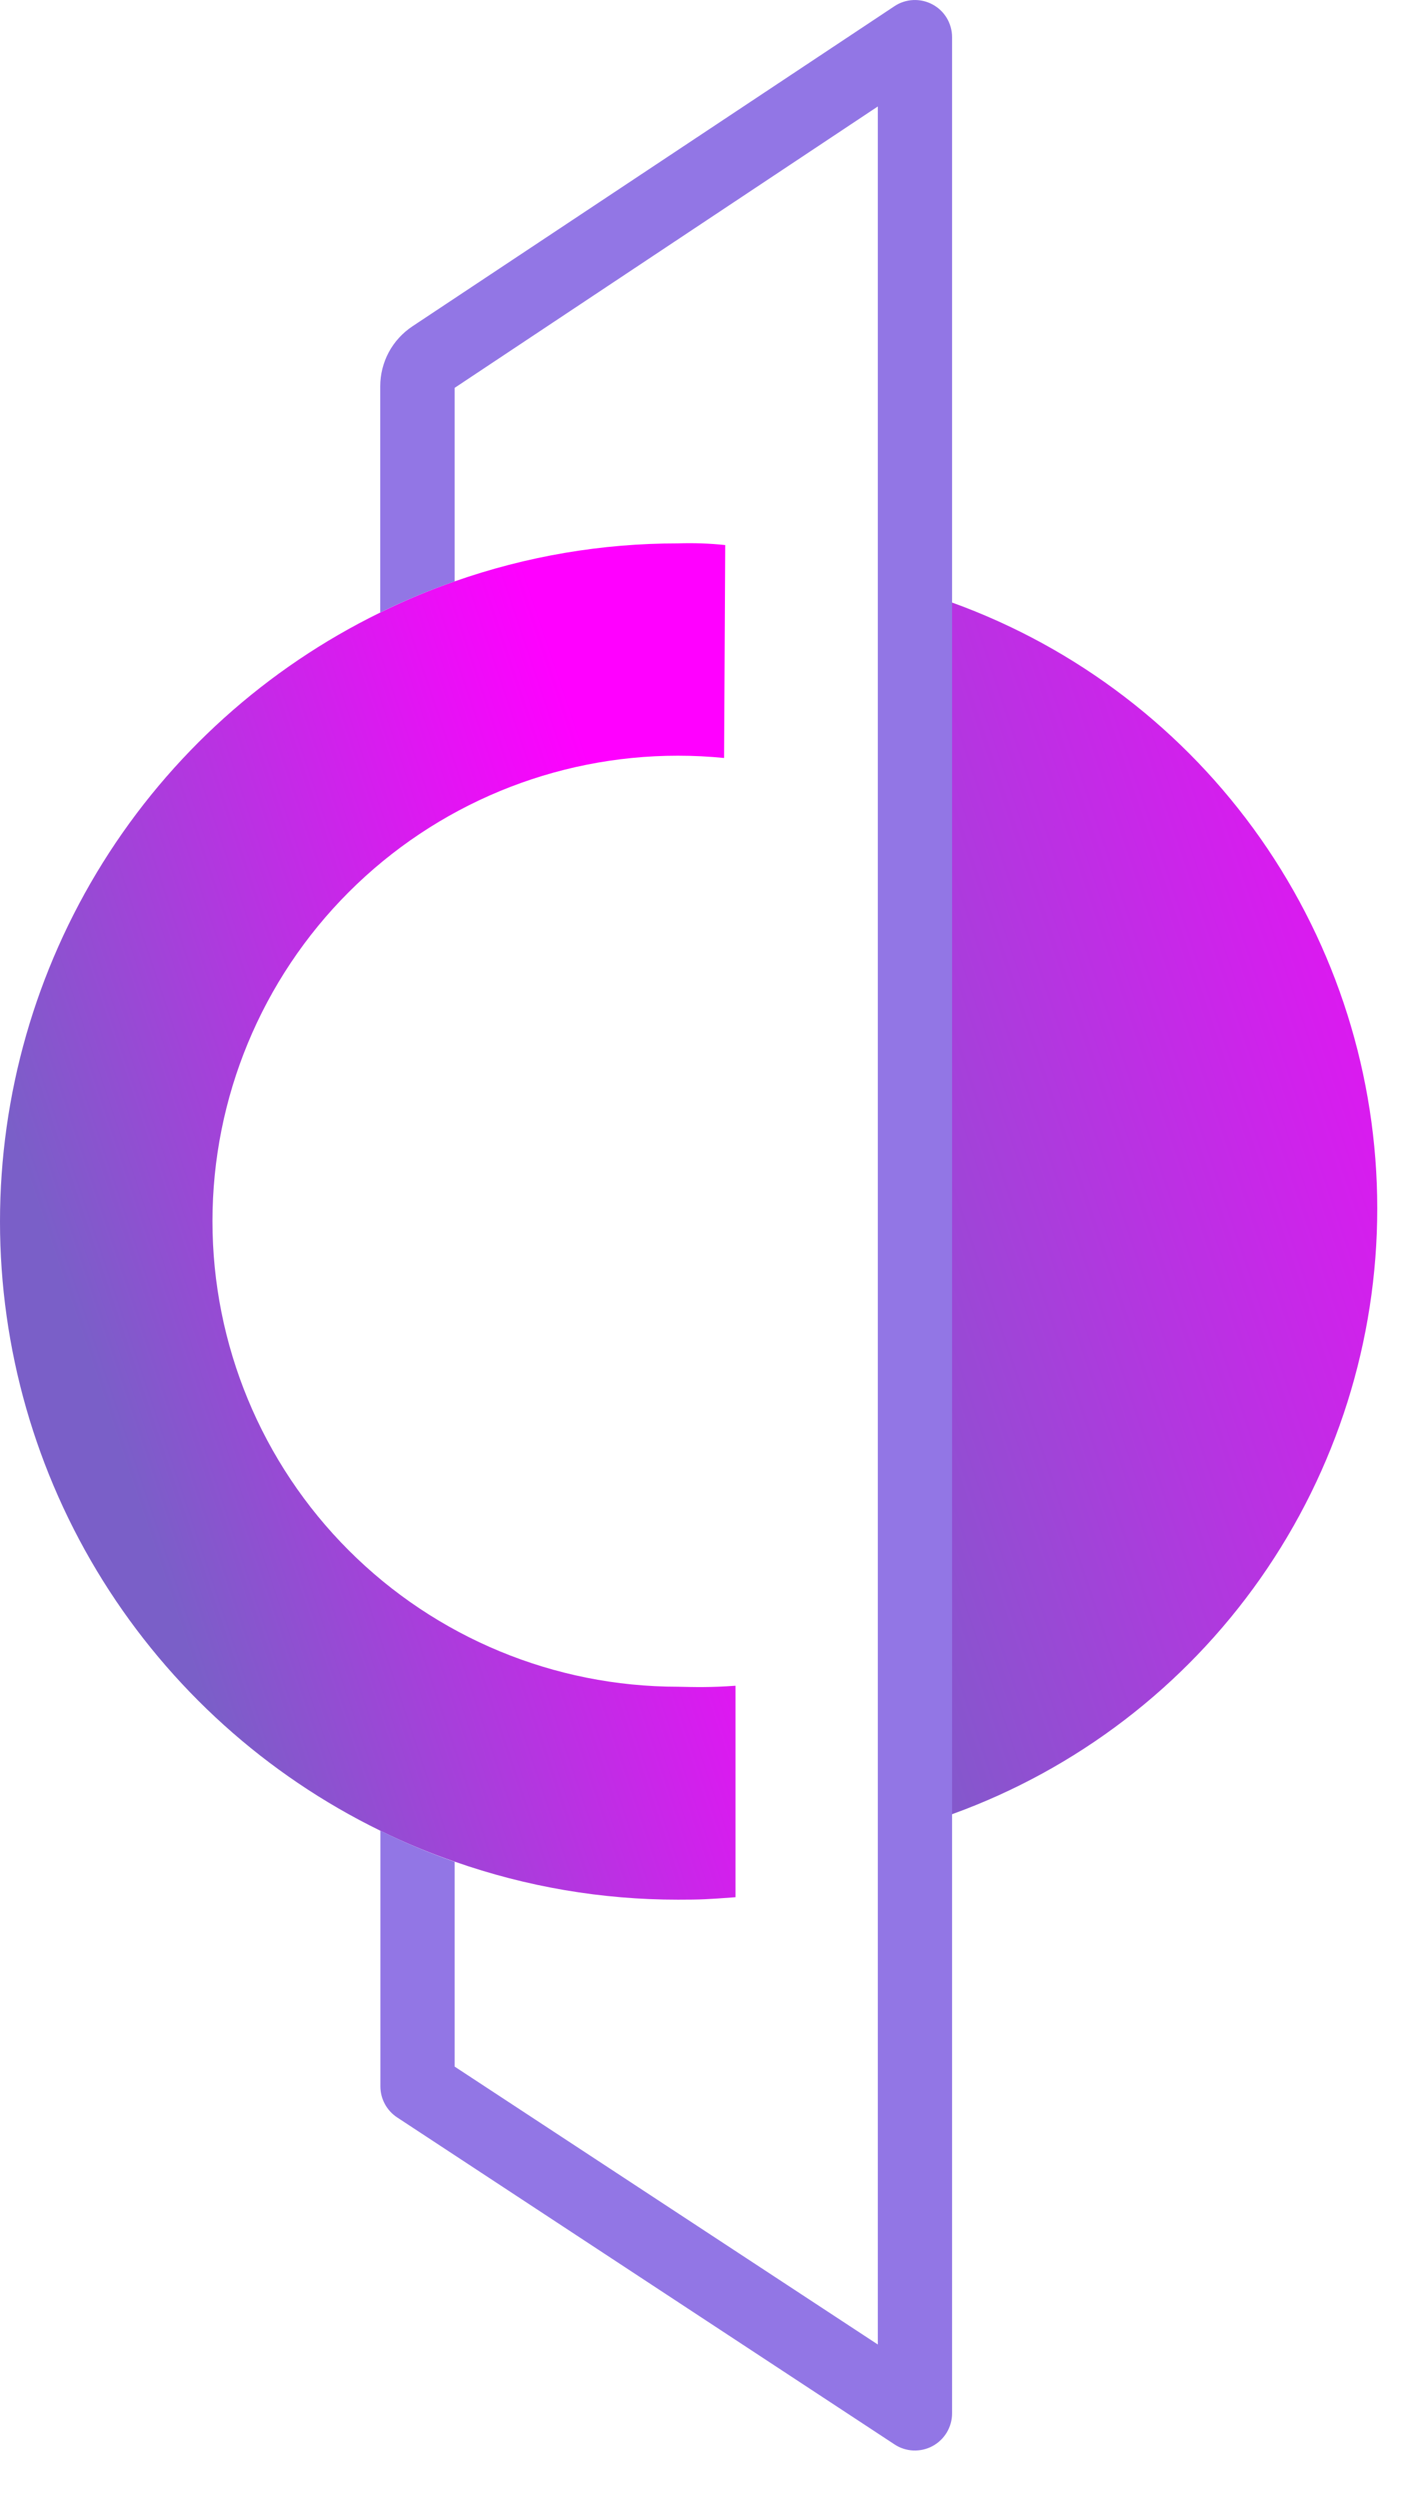 <svg width="27" height="48" viewBox="0 0 27 48" fill="none" xmlns="http://www.w3.org/2000/svg">
<path d="M18.284 11.571C18.051 11.485 17.811 11.408 17.57 11.336L17.962 34.94C18.073 34.904 18.182 34.866 18.292 34.826C20.681 33.961 22.746 32.381 24.206 30.3C25.665 28.22 26.448 25.74 26.448 23.199C26.448 20.657 25.665 18.178 24.206 16.097C22.746 14.017 20.681 12.436 18.292 11.571H18.284Z" fill="url(#paint0_linear_416_122)"/>
<path d="M14.124 32.363V36.423C13.584 36.463 13.469 36.47 13.02 36.47C11.56 36.471 10.11 36.224 8.732 35.74C8.244 35.572 7.766 35.374 7.303 35.146C5.113 34.076 3.267 32.413 1.976 30.346C0.685 28.279 0 25.89 0 23.453C0 21.015 0.685 18.627 1.976 16.559C3.267 14.492 5.113 12.829 7.303 11.759C7.765 11.531 8.242 11.331 8.729 11.162C10.107 10.678 11.557 10.431 13.017 10.432C13.321 10.422 13.625 10.432 13.927 10.464L13.905 14.552C13.613 14.523 13.321 14.508 13.017 14.508C10.647 14.508 8.374 15.45 6.698 17.126C5.022 18.802 4.08 21.075 4.08 23.445C4.08 25.816 5.022 28.089 6.698 29.765C8.374 31.441 10.647 32.382 13.017 32.382C13.336 32.389 13.639 32.398 14.124 32.363Z" fill="url(#paint1_linear_416_122)"/>
<path d="M18.283 0.714V46.333C18.283 46.461 18.248 46.587 18.182 46.698C18.116 46.808 18.021 46.899 17.908 46.96C17.795 47.021 17.667 47.05 17.538 47.045C17.41 47.039 17.285 46.999 17.178 46.928L7.626 40.65C7.527 40.585 7.446 40.496 7.39 40.392C7.334 40.288 7.305 40.172 7.305 40.053V35.146C7.768 35.375 8.244 35.574 8.731 35.743V39.675L16.857 45.01V2.044L8.731 7.446V11.162C8.243 11.331 7.766 11.53 7.302 11.759V7.417C7.302 7.189 7.358 6.964 7.466 6.762C7.574 6.561 7.731 6.39 7.921 6.264L17.175 0.12C17.282 0.048 17.407 0.007 17.536 0.001C17.665 -0.005 17.793 0.024 17.907 0.085C18.021 0.146 18.116 0.236 18.182 0.347C18.248 0.458 18.283 0.585 18.283 0.714Z" fill="#9276E5"/>
<defs>
<linearGradient id="paint0_linear_416_122" x1="11.463" y1="25.27" x2="36.145" y2="16.916" gradientUnits="userSpaceOnUse">
<stop offset="0.08" stop-color="#7A5FC8"/>
<stop offset="0.79" stop-color="#FF00FF"/>
</linearGradient>
<linearGradient id="paint1_linear_416_122" x1="0.628" y1="27.447" x2="17.719" y2="21.663" gradientUnits="userSpaceOnUse">
<stop offset="0.08" stop-color="#7A5FC8"/>
<stop offset="0.79" stop-color="#FF00FF"/>
</linearGradient>
</defs>
</svg>
